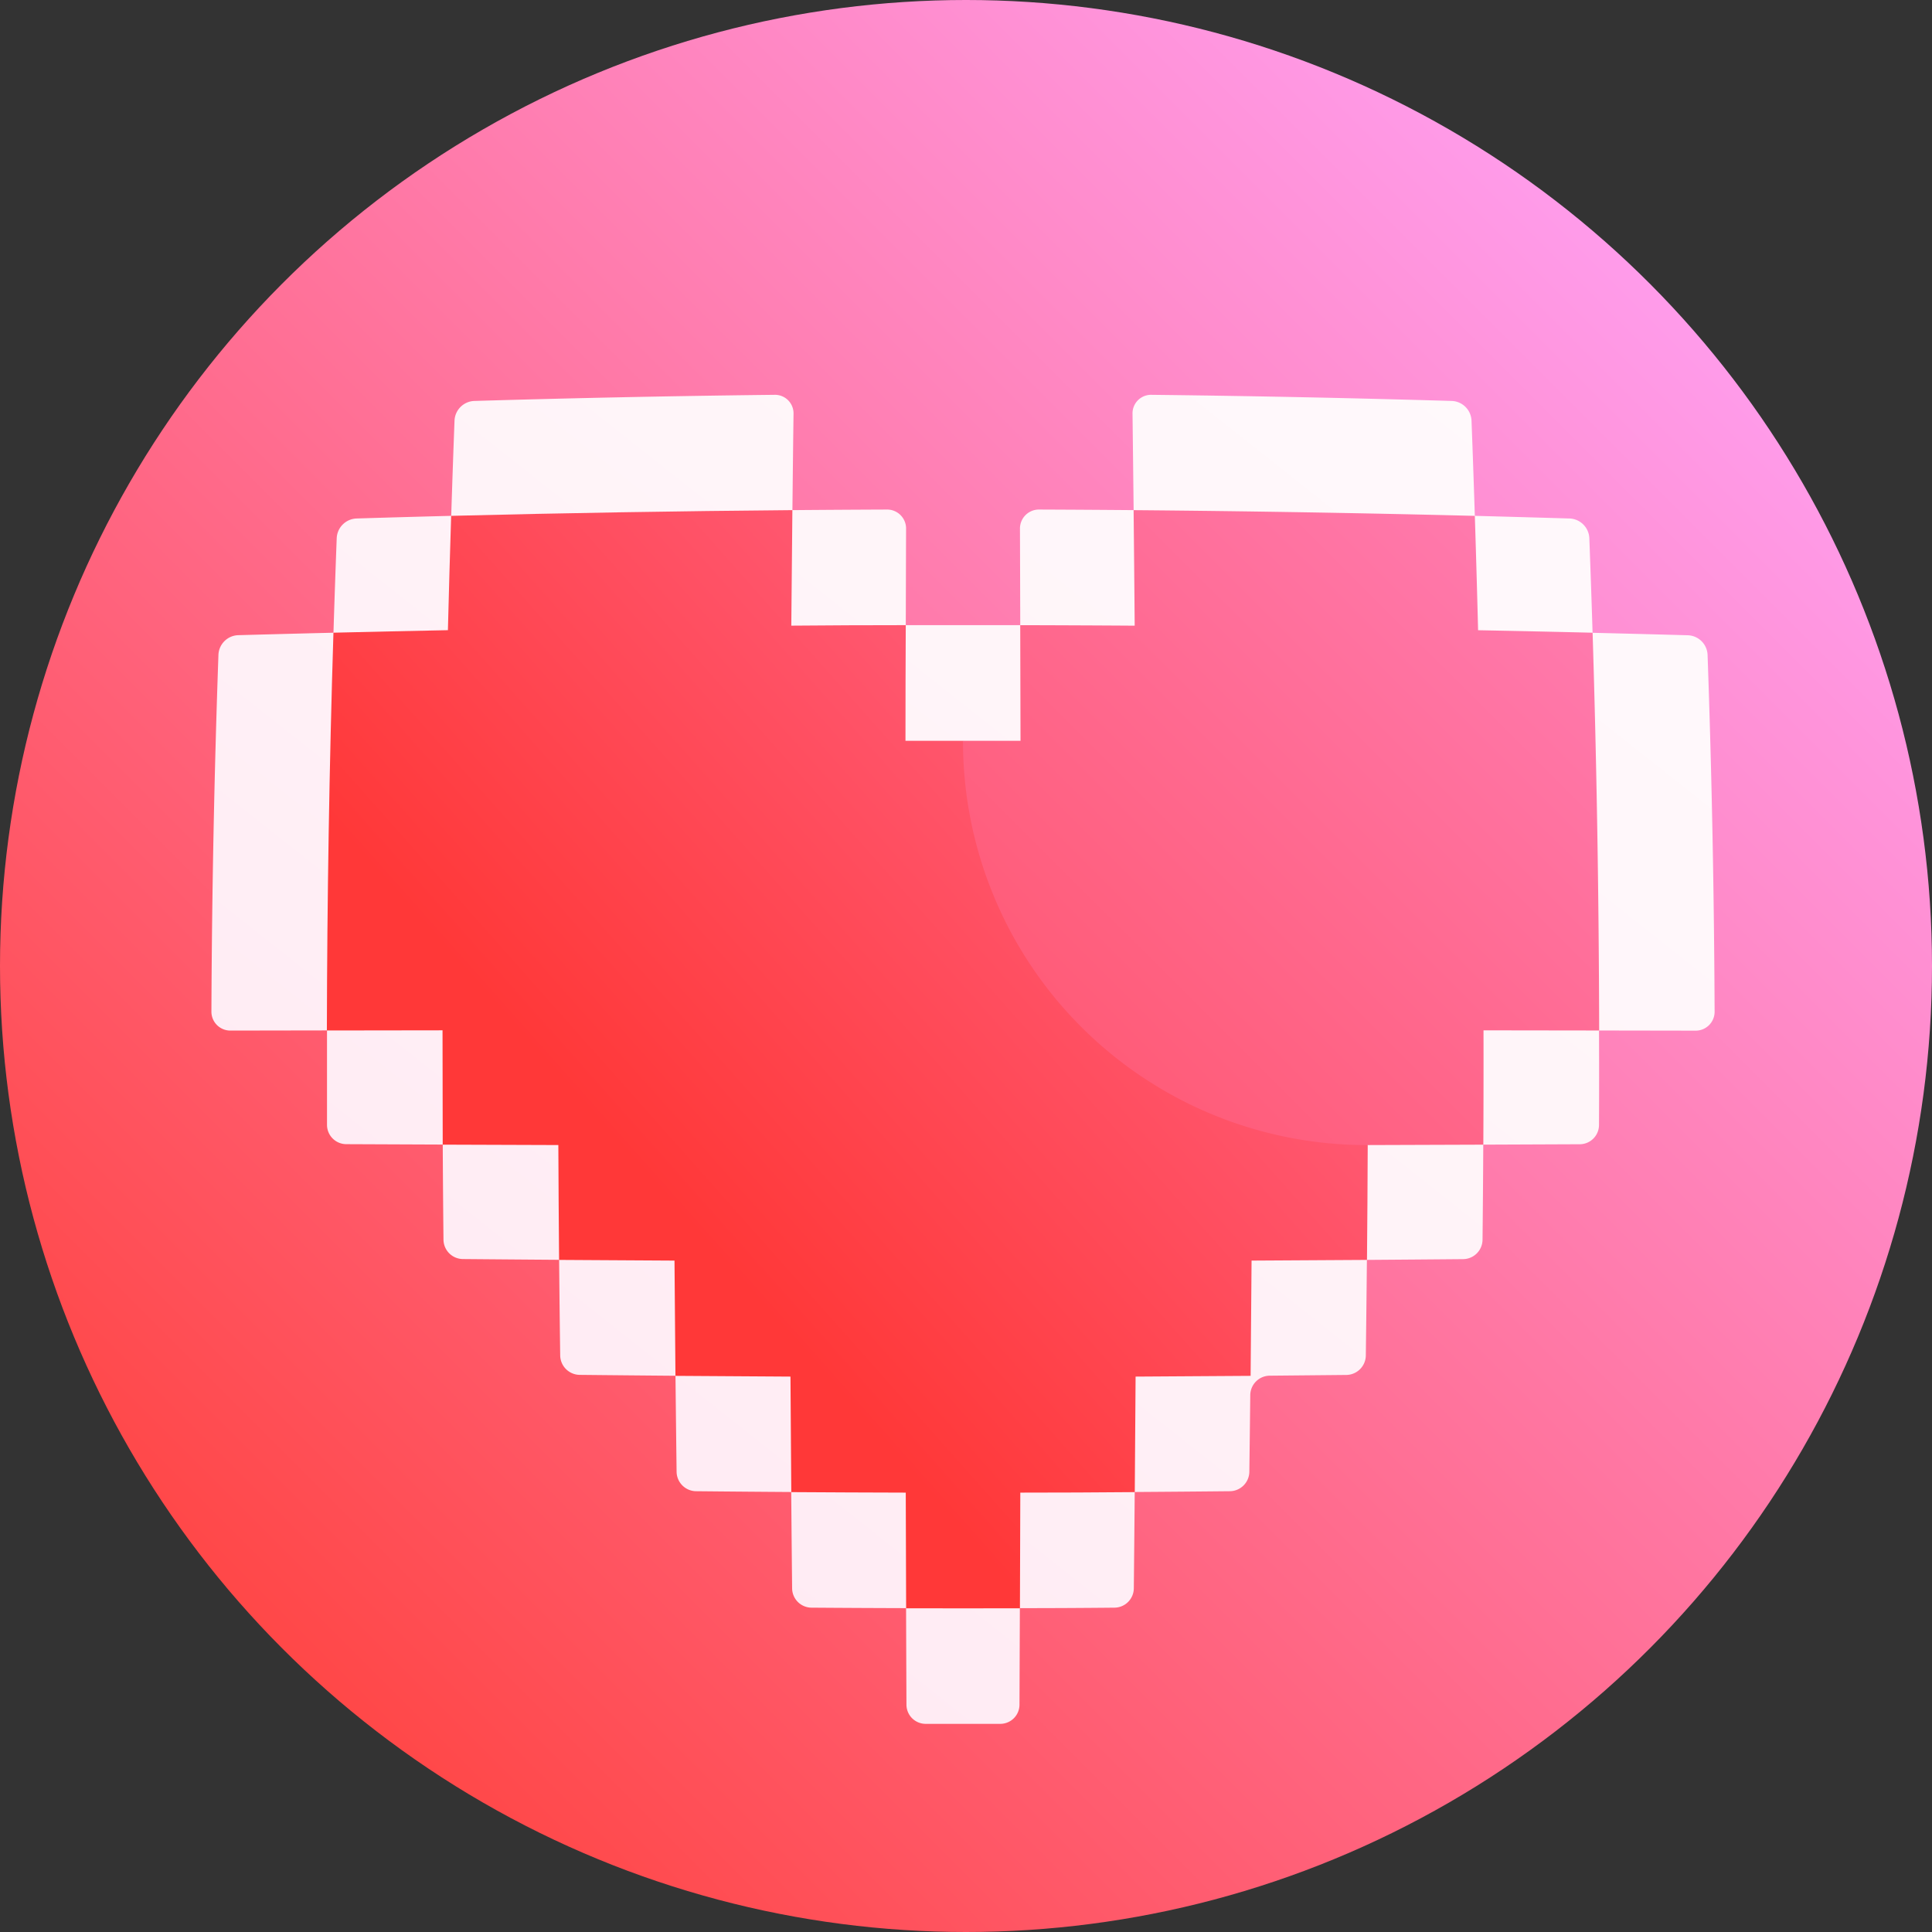 <svg id="life" xmlns="http://www.w3.org/2000/svg" xmlns:xlink="http://www.w3.org/1999/xlink" width="73" height="73" viewBox="0 0 73 73">
  <rect x="0" y="0" width="73" height="73" fill="#333333" stroke="none"/>
  <defs>
    <linearGradient id="linear-gradient" x1="0.146" y1="0.854" x2="0.854" y2="0.146" gradientUnits="objectBoundingBox">
      <stop offset="0" stop-color="#ff4747"/>
      <stop offset="1" stop-color="#ff9ceb"/>
    </linearGradient>
    <linearGradient id="linear-gradient-2" x1="-1.76" y1="2.889" x2="1.212" y2="-0.473" gradientUnits="objectBoundingBox">
      <stop offset="0" stop-color="#ffb5d3"/>
      <stop offset="0.418" stop-color="#ffdbea"/>
      <stop offset="0.784" stop-color="#fff5f9"/>
      <stop offset="1" stop-color="#fff"/>
    </linearGradient>
    <linearGradient id="linear-gradient-3" x1="0.294" y1="0.595" x2="1.508" y2="-0.555" gradientUnits="objectBoundingBox">
      <stop offset="0" stop-color="#ff3838"/>
      <stop offset="1" stop-color="#ff9ceb"/>
    </linearGradient>
    <linearGradient id="linear-gradient-4" x1="-0.665" y1="1.712" x2="1.758" y2="-0.716" xlink:href="#linear-gradient-3"/>
  </defs>
  <circle id="Ellipse_11" data-name="Ellipse 11" cx="36.5" cy="36.5" r="36.5" fill="url(#linear-gradient)"/>
  <path id="Path_131" data-name="Path 131" d="M108.345,113.958q-.055-1.789-.123-3.579a.778.778,0,0,0-.744-.737q-1.791-.053-3.582-.1-.057-1.8-.125-3.6a.777.777,0,0,0-.738-.741q-5.685-.168-11.371-.232a.7.7,0,0,0-.7.72q.022,1.819.042,3.637-1.791-.015-3.581-.022a.717.717,0,0,0-.714.726q.006,1.821.011,3.642-2.163,0-4.325,0,.005-1.821.011-3.642a.717.717,0,0,0-.714-.726q-1.791.007-3.581.022.019-1.819.042-3.637a.7.7,0,0,0-.7-.72q-5.685.064-11.371.232a.777.777,0,0,0-.738.741q-.068,1.8-.125,3.6-1.791.045-3.582.1a.778.778,0,0,0-.744.737q-.068,1.789-.123,3.579-1.8.043-3.6.093a.774.774,0,0,0-.746.731q-.238,6.751-.266,13.5a.715.715,0,0,0,.726.709l3.642-.006q0,1.789,0,3.579a.731.731,0,0,0,.732.719l3.641.015q.009,1.8.028,3.6a.741.741,0,0,0,.735.726q1.817.016,3.634.029.016,1.808.041,3.616a.746.746,0,0,0,.734.731q1.811.019,3.622.034.019,1.815.042,3.629a.745.745,0,0,0,.731.733q1.8.018,3.6.03.015,1.819.034,3.637a.738.738,0,0,0,.724.733q1.791.013,3.582.018.006,1.821.014,3.642a.726.726,0,0,0,.714.73q1.421,0,2.843,0a.726.726,0,0,0,.714-.73q.007-1.821.014-3.642,1.791,0,3.582-.018a.738.738,0,0,0,.724-.733q.019-1.819.034-3.637,1.8-.012,3.6-.03a.745.745,0,0,0,.731-.733q.019-1.452.035-2.9a.742.742,0,0,1,.732-.732l2.9-.028a.746.746,0,0,0,.734-.731q.024-1.808.041-3.616,1.817-.013,3.634-.029a.741.741,0,0,0,.735-.726q.019-1.8.028-3.6l3.641-.015a.731.731,0,0,0,.732-.719q.009-1.789,0-3.579l3.642.006a.715.715,0,0,0,.726-.709q-.028-6.751-.266-13.5a.774.774,0,0,0-.746-.731q-1.8-.05-3.6-.093Z" transform="translate(-48.17 -90.051)" fill="url(#linear-gradient-2)"/>
  <path id="Path_132" data-name="Path 132" d="M110.92,144.341l-2.173,0q0-2.185.011-4.37-2.163,0-4.325.019.018-2.183.041-4.365-6.447.054-12.893.216-.069,2.16-.123,4.32-2.163.043-4.325.095-.233,7.515-.248,15.03l4.37-.006q0,2.16.007,4.32l4.369.015q.009,2.17.028,4.34,2.18.016,4.361.026.014,2.177.036,4.355,2.173.017,4.346.028.013,2.183.031,4.365,2.162.014,4.325.019.006,2.185.014,4.37,2.149.006,4.3,0,.008-2.185.014-4.37,2.163,0,4.325-.019.018-2.183.031-4.365,2.173-.01,4.346-.028.022-2.177.036-4.355,2.18-.011,4.361-.026.02-2.17.028-4.34C121.133,154.567,115.99,149.44,110.92,144.341Z" transform="translate(-74.534 -116.35)" fill="url(#linear-gradient-3)"/>
  <path id="Path_133" data-name="Path 133" d="M275.464,140.162q-.054-2.16-.123-4.32-6.447-.162-12.893-.216.023,2.183.041,4.365-2.162-.014-4.325-.019.006,2.185.011,4.37l-2.173,0a15.247,15.247,0,0,0,15.291,15.274l4.369-.015q.011-2.16.007-4.32l4.37.006q-.016-7.515-.248-15.03-2.163-.052-4.325-.094Z" transform="translate(-219.615 -116.35)" fill="url(#linear-gradient-4)"/>
</svg>
